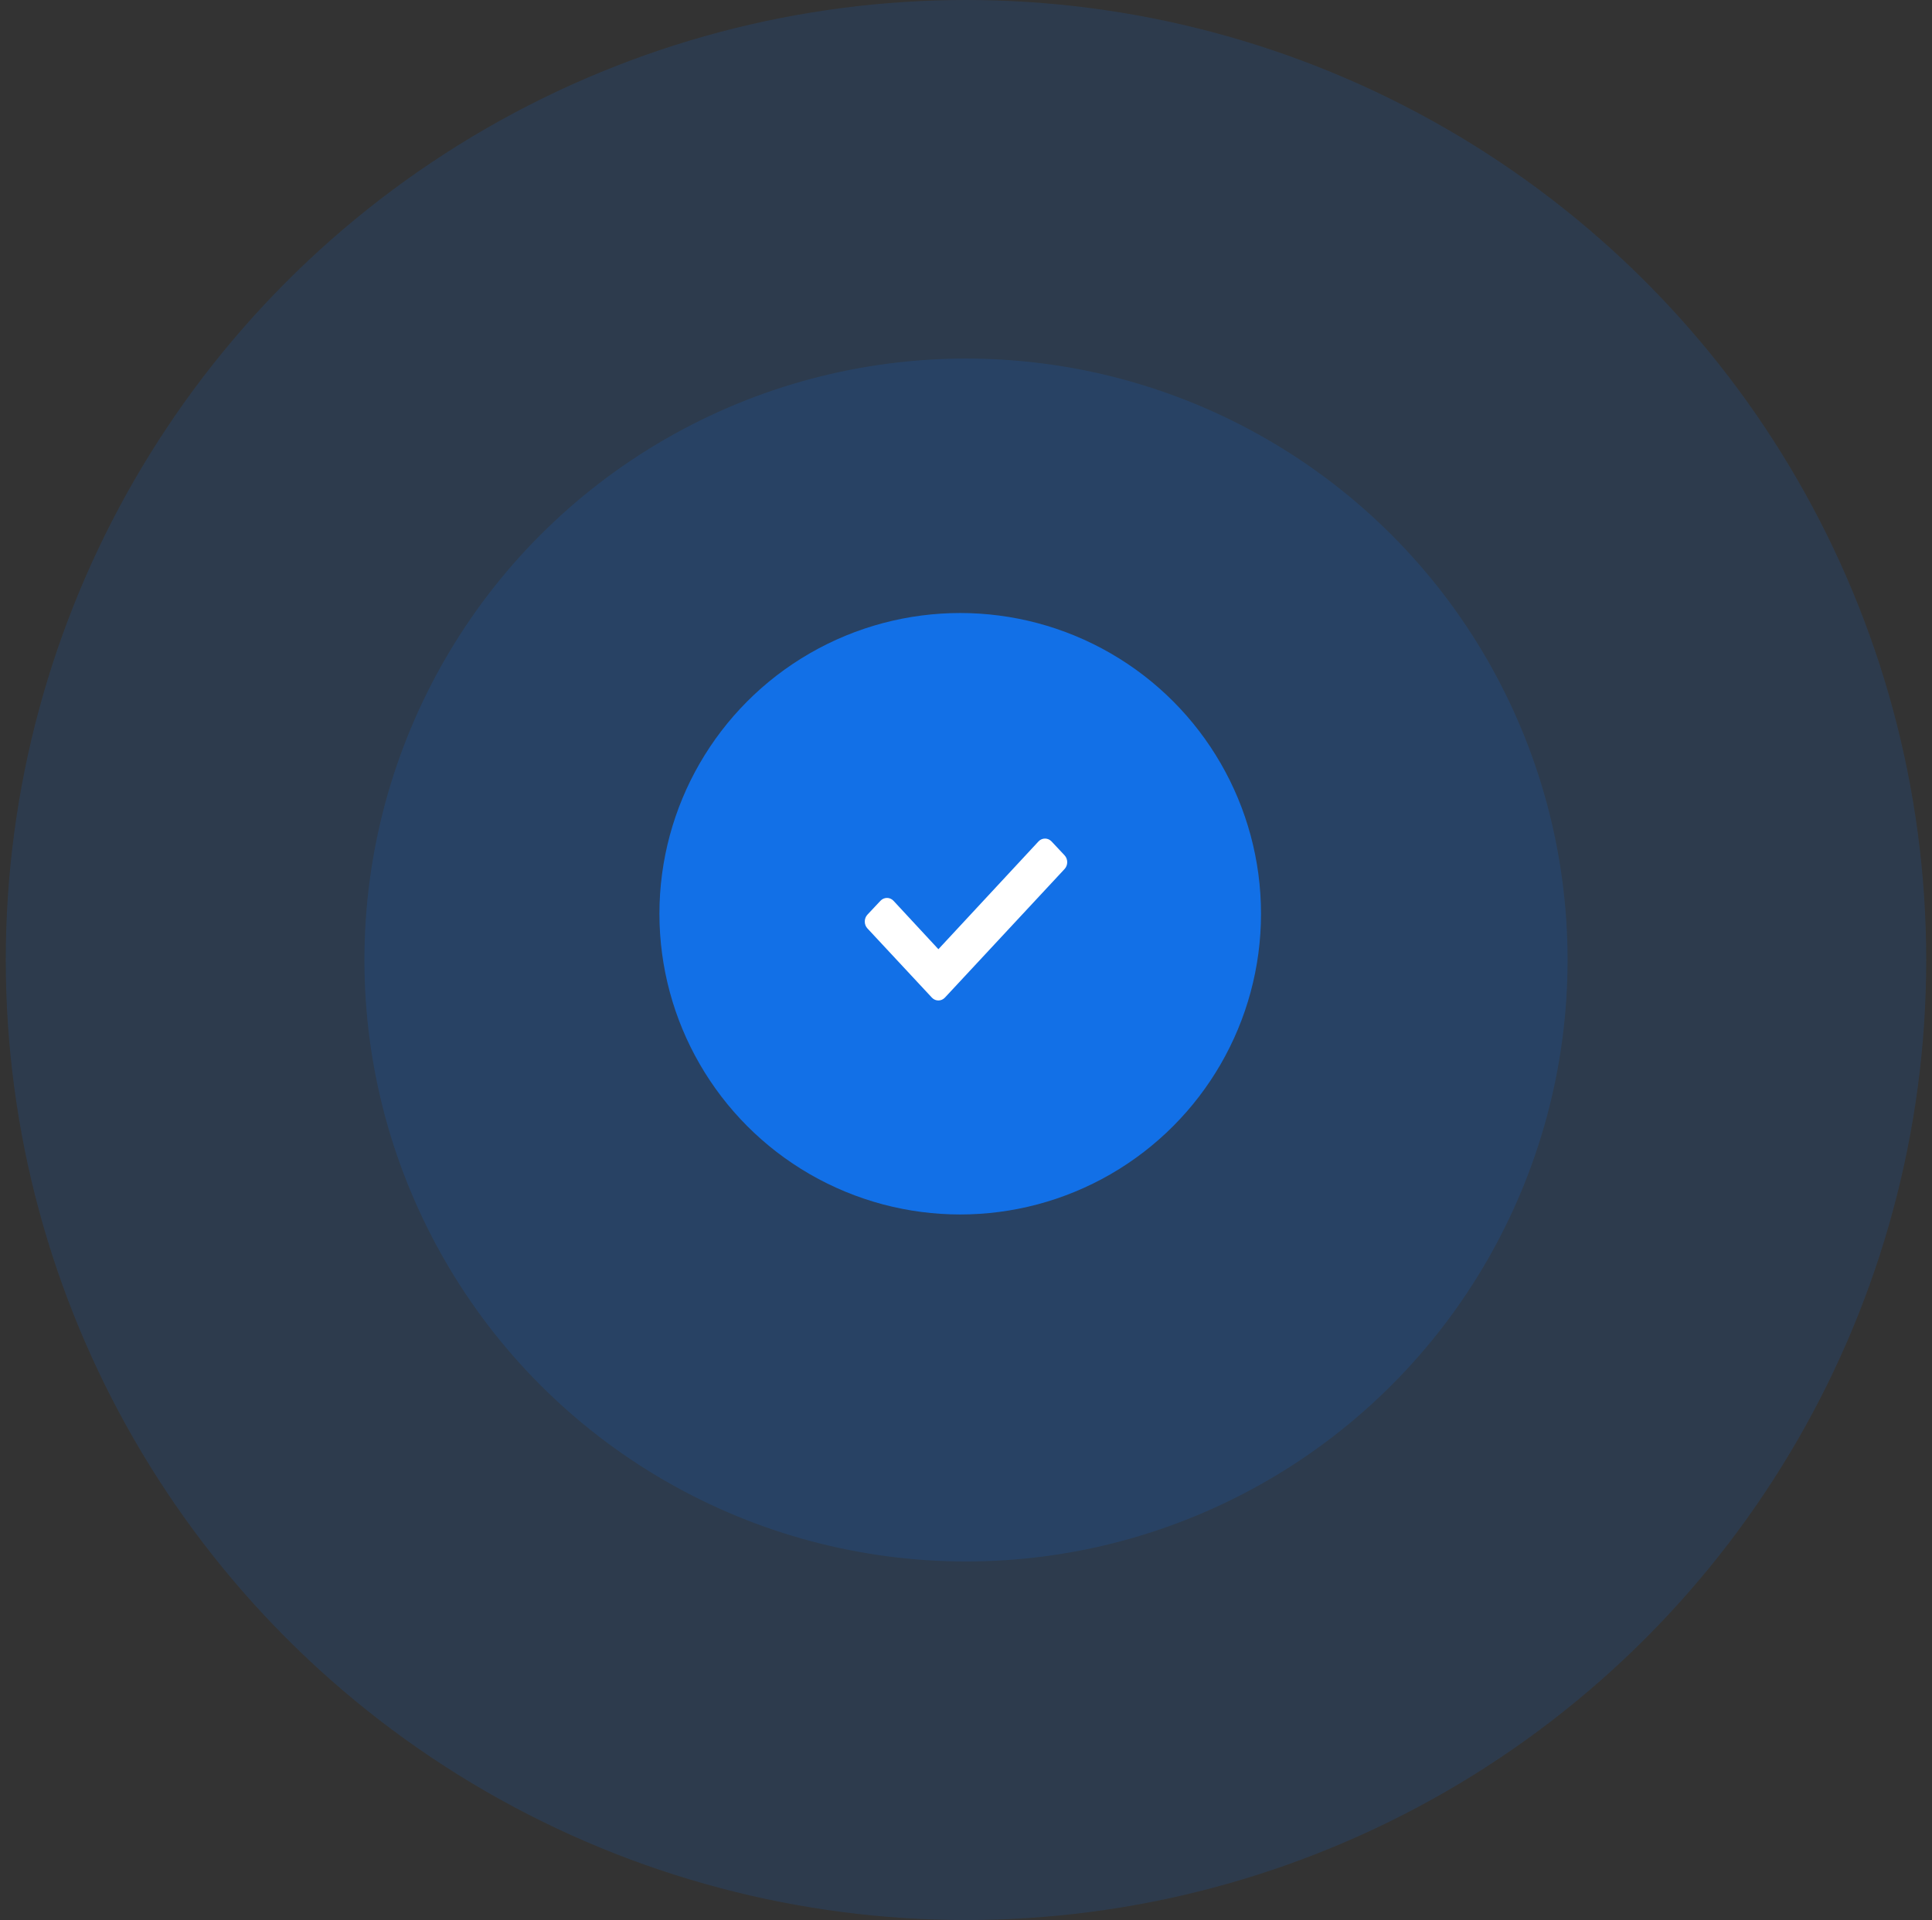 <svg width="167" height="166" viewBox="0 0 167 166" fill="none" xmlns="http://www.w3.org/2000/svg">
<rect x="0" y="0" width="167" height="166" fill="#333333" stroke="none"/>
<circle cx="83.5" cy="83" r="83" fill="#0F7AFF" fill-opacity="0.13"/>
<circle cx="83.5" cy="83" r="52" fill="#0F7AFF" fill-opacity="0.13"/>
<circle cx="83" cy="79" r="26" fill="#0F7AFF" fill-opacity="0.84"/>
<path fill-rule="evenodd" clip-rule="evenodd" d="M80.551 86.251L74.983 80.272C74.672 79.943 74.672 79.407 74.983 79.075L76.107 77.879C76.418 77.55 76.922 77.55 77.232 77.879L81.114 82.066L89.767 72.747C90.077 72.418 90.582 72.418 90.892 72.747L92.016 73.944C92.327 74.273 92.327 74.81 92.016 75.137L81.676 86.251C81.365 86.581 80.861 86.581 80.551 86.251Z" fill="white"/>
</svg>
